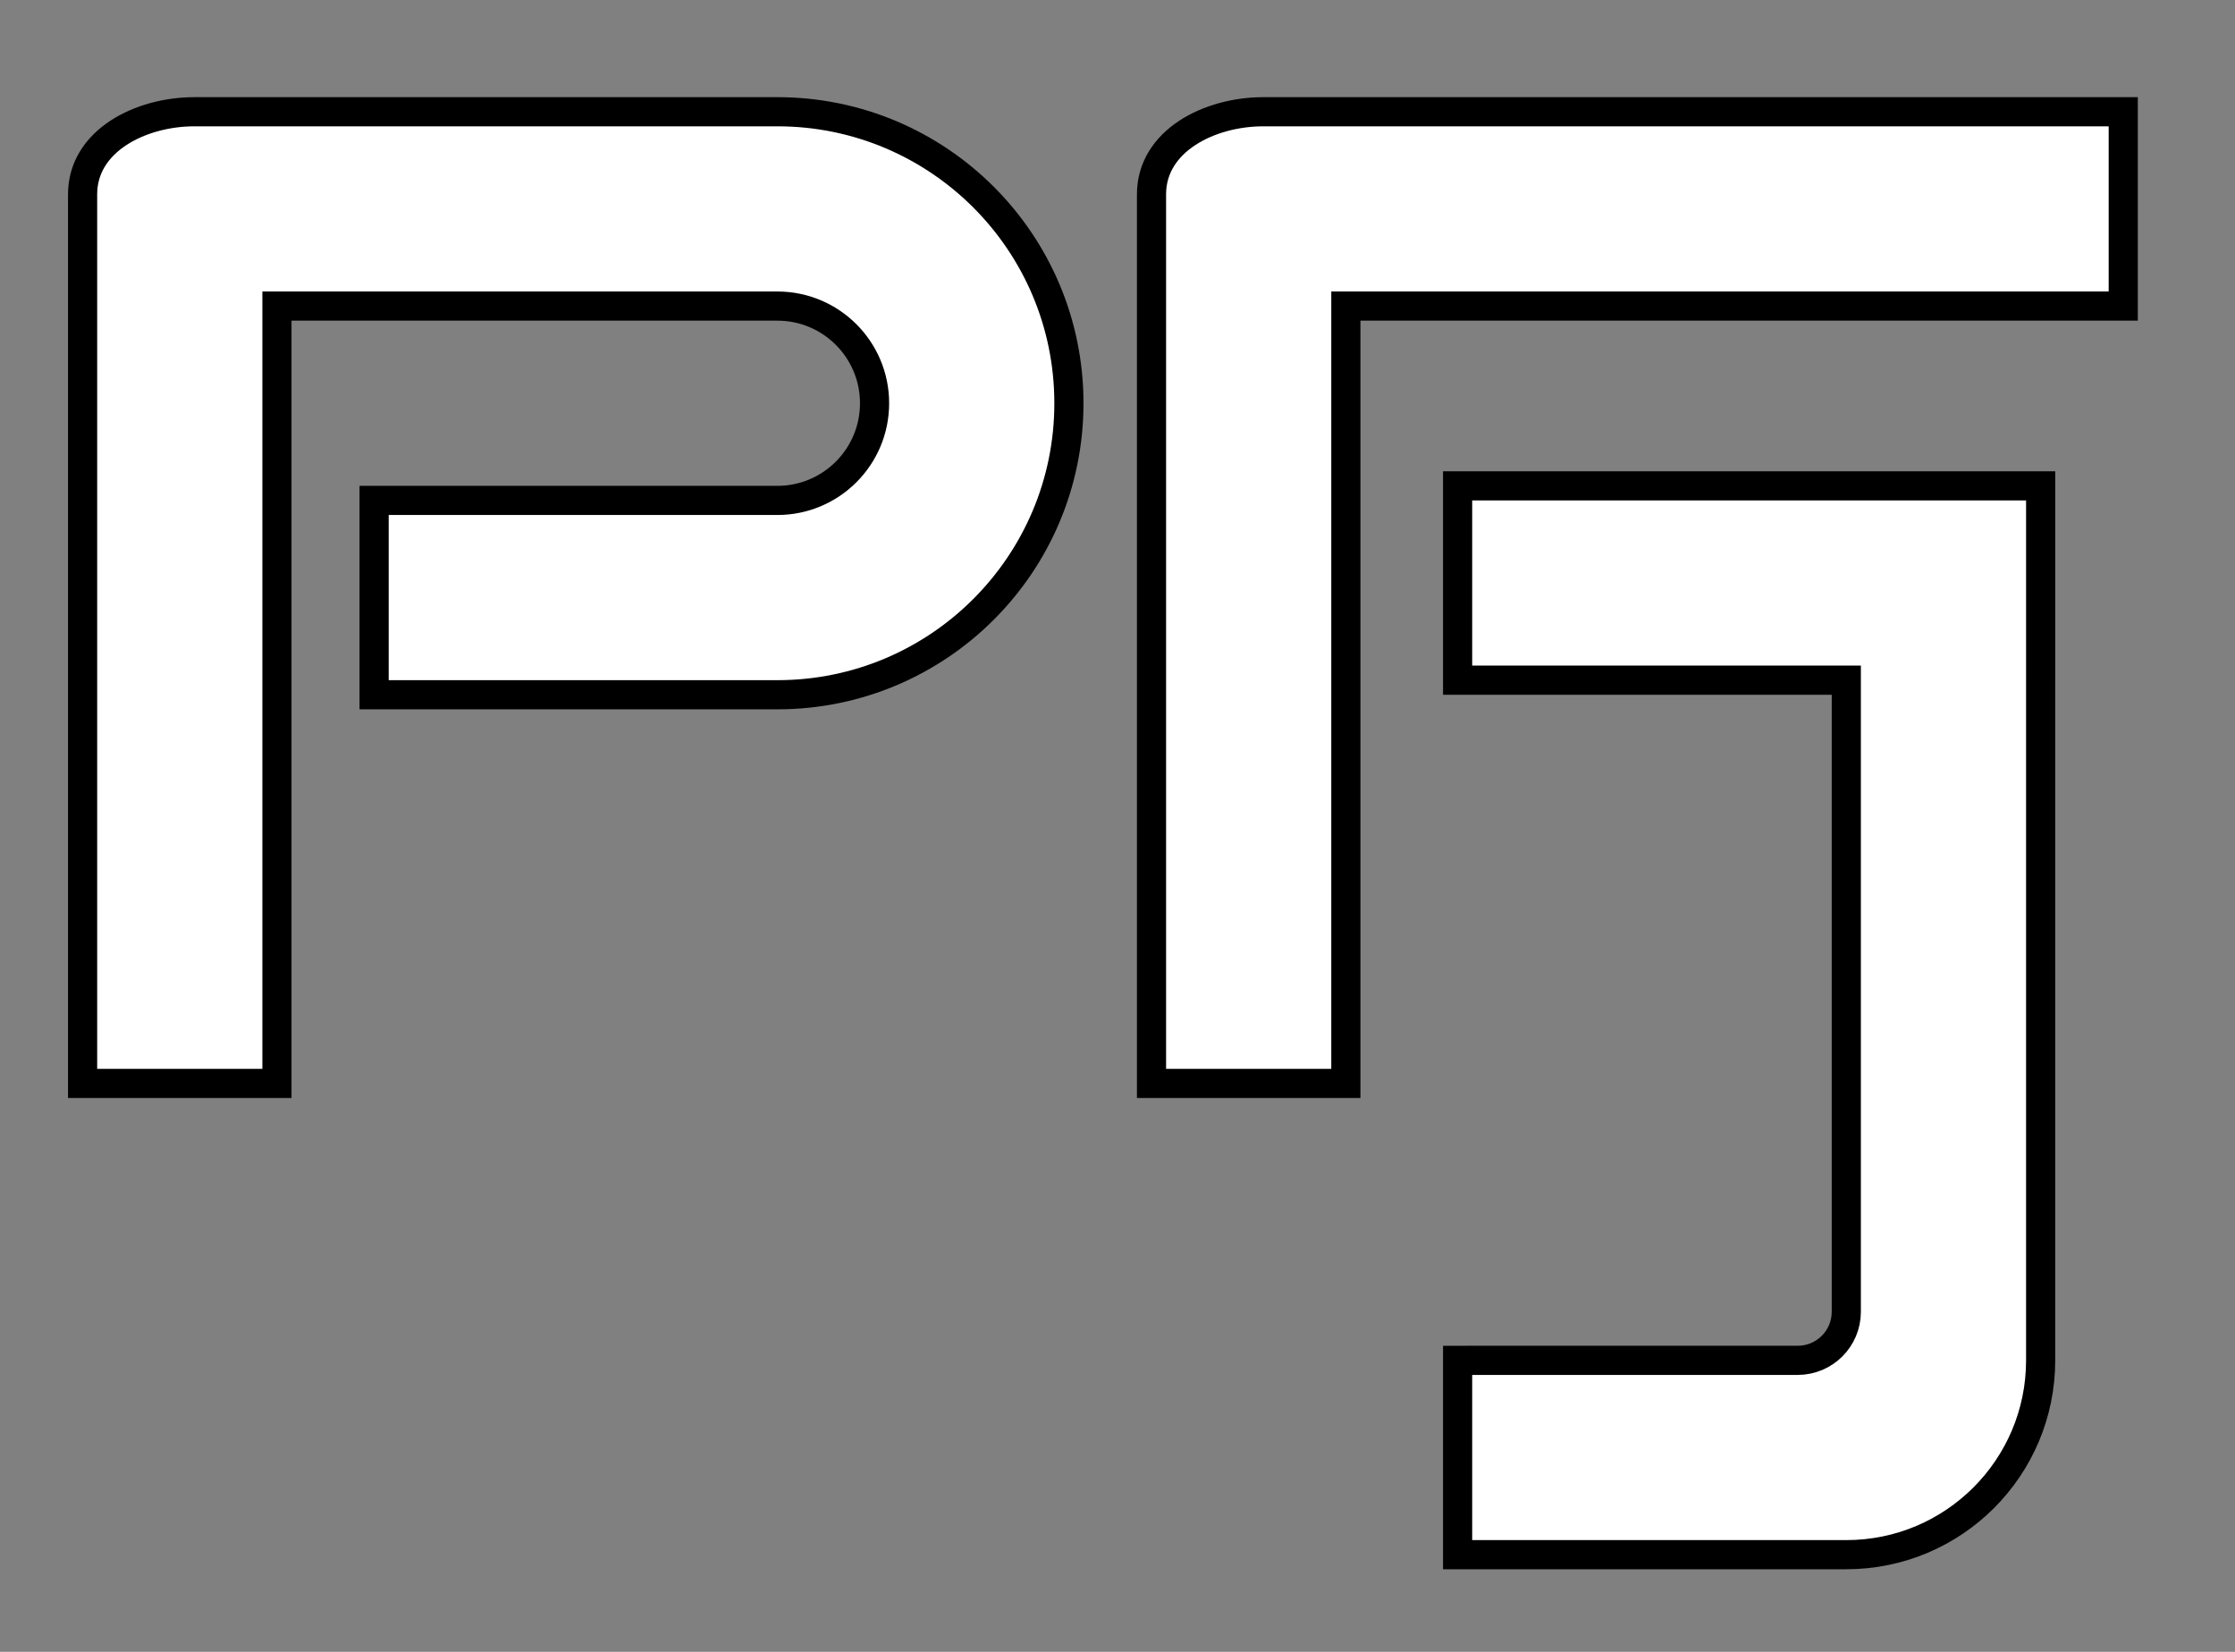 <?xml version="1.0" encoding="utf-8"?>
<!-- Generator: Adobe Illustrator 16.0.0, SVG Export Plug-In . SVG Version: 6.00 Build 0)  -->
<!DOCTYPE svg PUBLIC "-//W3C//DTD SVG 1.1//EN" "http://www.w3.org/Graphics/SVG/1.1/DTD/svg11.dtd">
<svg version="1.1" id="Layer_1" xmlns="http://www.w3.org/2000/svg" xmlns:xlink="http://www.w3.org/1999/xlink" x="0px" y="0px"
	 width="230px" height="170px" viewBox="0 0 230 170" enable-background="new 0 0 230 170" xml:space="preserve">
<rect x="0" y="0" width="230" height="170" fill="#808080" stroke="none"/>
<rect x="-269.913" y="110" fill="#8EFFF6" width="249.913" height="190"/>
<path fill="#FFFFFF" stroke="#000000" stroke-width="3" stroke-linecap="round" stroke-miterlimit="10" d="M218.5,11.5H130
	c-5.523,0-11.5,2.977-11.5,8.5v91.5h20v-80h80V11.5z"/>
<path d="M150,30"/>
<path fill="none" stroke="#000000" stroke-miterlimit="10" d="M-50,40h-60c-5.522,0-10,4.478-10,10v80c0,5.522,4.478,10,10,10h60
	c16.568,0,30-13.432,30-30V70C-20,53.432-33.432,40-50,40z M-50,120h-50V60h50c5.522,0,10,4.478,10,10v40
	C-40,115.522-44.478,120-50,120z"/>
<path fill="none" stroke="#000000" stroke-miterlimit="10" d="M393,95"/>
<path fill="none" stroke="#000000" stroke-miterlimit="10" d="M393,95"/>
<path fill="none" stroke="#000000" stroke-miterlimit="10" d="M393,95"/>
<path fill="none" stroke="#000000" stroke-miterlimit="10" d="M393,95"/>
<path fill="#FFFFFF" stroke="#000000" stroke-width="3" stroke-linecap="round" stroke-miterlimit="10" d="M150,50v20h40v20v10v20
	v15c0,2.762-2.238,5-5.001,5H150v20h40c11.045,0,20-8.955,20-20v-40V70V50H150z"/>
<g>
	<path fill="none" d="M90.001,40c0-5.523-4.477-10-10-10H30v20h50.001C85.524,50,90.001,45.523,90.001,40z"/>
	<path fill="#FFFFFF" stroke="#000000" stroke-width="3" stroke-linecap="round" stroke-miterlimit="10" d="M80,11.5H20
		c-5.522,0-11.5,2.977-11.5,8.5v91.5h20V70V50V31.5H80c5.523,0,10,4.477,10,10s-4.477,10-10,10H38.5v20H80c16.569,0,30-13.431,30-30
		S96.569,11.5,80,11.5z"/>
</g>
</svg>
